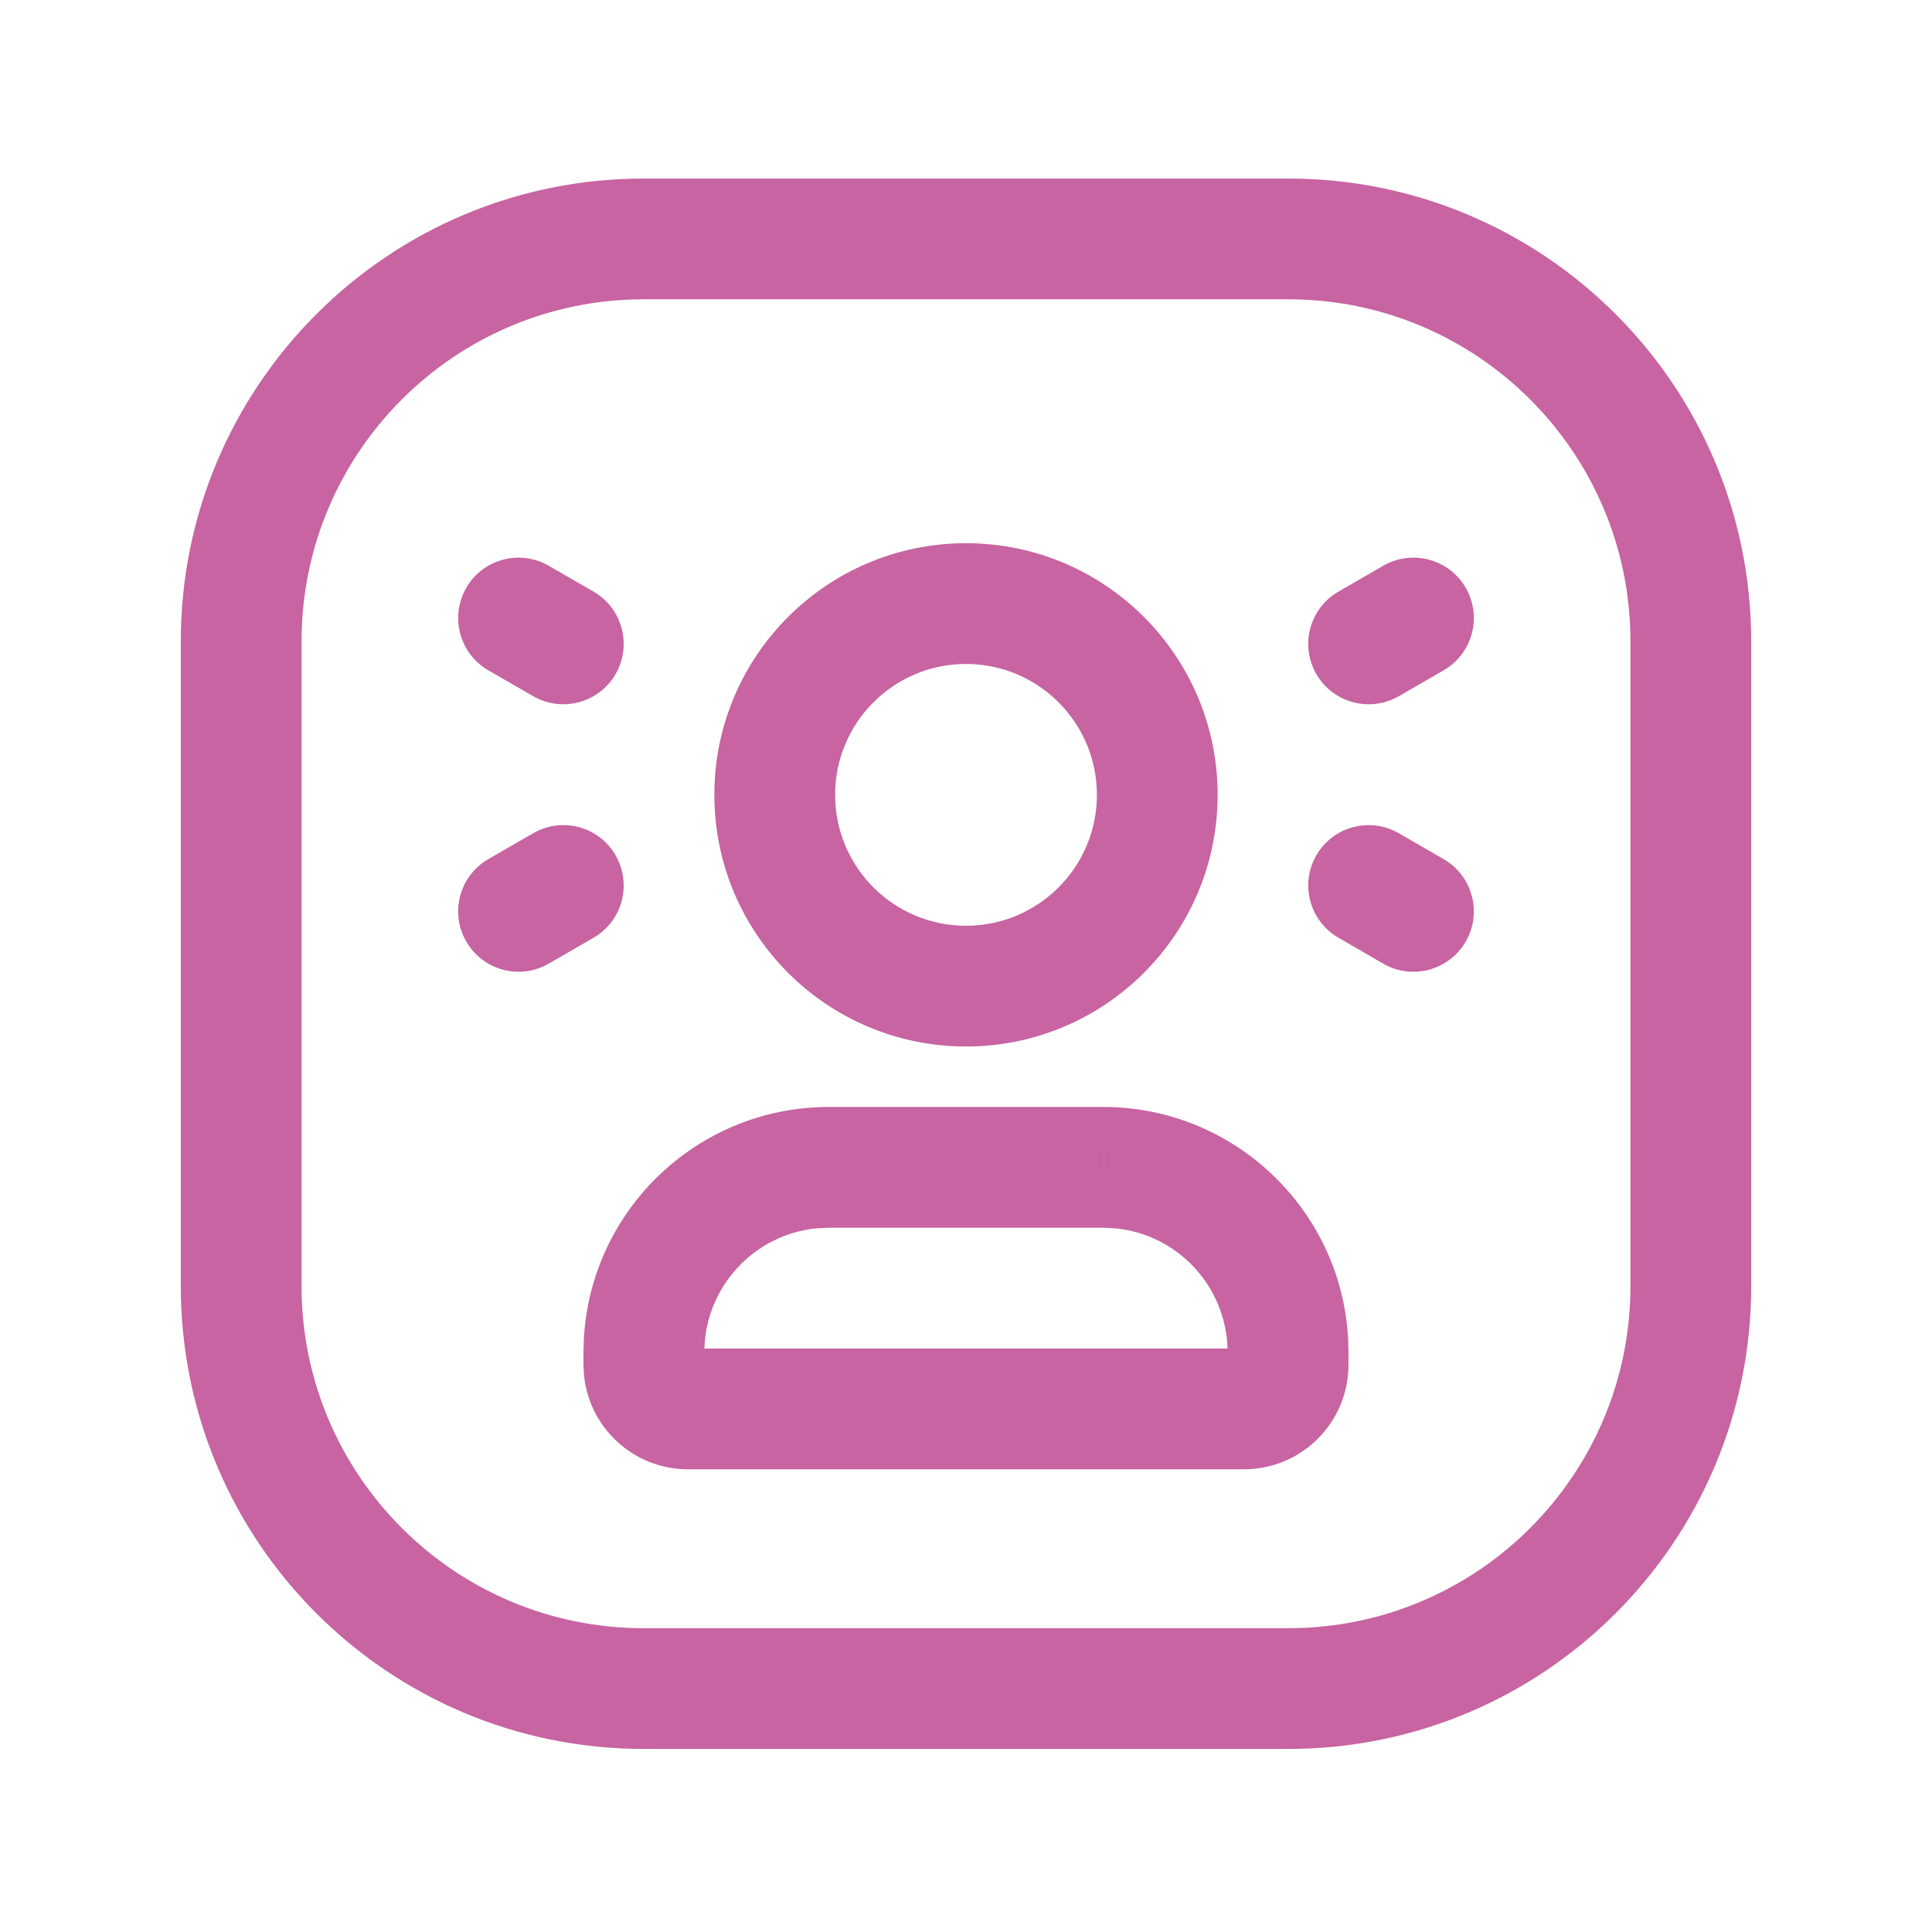 <svg width="24" height="24" viewBox="0 0 24 24" fill="none" xmlns="http://www.w3.org/2000/svg">
<path d="M13.626 9.874C13.626 8.976 12.898 8.248 12 8.248C11.102 8.248 10.374 8.976 10.374 9.874C10.374 10.772 11.102 11.5 12 11.5C12.898 11.5 13.626 10.772 13.626 9.874ZM15.126 9.874C15.126 11.601 13.726 13 12 13C10.274 13 8.874 11.601 8.874 9.874C8.874 8.148 10.274 6.748 12 6.748C13.726 6.748 15.126 8.148 15.126 9.874Z" fill="#C764A1"/>
<path d="M20.254 7.968C20.254 5.621 18.351 3.718 16.004 3.718H7.996C5.649 3.718 3.746 5.621 3.746 7.968V15.976C3.746 18.323 5.649 20.226 7.996 20.226H16.004C18.351 20.226 20.254 18.323 20.254 15.976V7.968ZM21.754 15.976C21.754 19.151 19.179 21.726 16.004 21.726H7.996C4.821 21.726 2.246 19.152 2.246 15.976V7.968C2.246 4.793 4.821 2.218 7.996 2.218H16.004C19.18 2.218 21.754 4.793 21.754 7.968V15.976Z" fill="#C764A1"/>
<path d="M16.352 10.625C16.559 10.266 17.018 10.144 17.377 10.351L17.933 10.672C18.292 10.879 18.415 11.338 18.208 11.696C18.001 12.055 17.542 12.178 17.183 11.971L16.627 11.649C16.268 11.442 16.145 10.984 16.352 10.625Z" fill="#C764A1"/>
<path d="M17.183 7.028C17.542 6.821 18.001 6.944 18.208 7.302C18.415 7.661 18.292 8.12 17.933 8.327L17.377 8.648C17.018 8.855 16.559 8.732 16.352 8.374C16.145 8.015 16.268 7.556 16.627 7.349L17.183 7.028Z" fill="#C764A1"/>
<path d="M5.792 7.302C5.999 6.944 6.458 6.821 6.816 7.028L7.373 7.349C7.731 7.556 7.854 8.015 7.647 8.374C7.44 8.732 6.982 8.855 6.623 8.648L6.066 8.327C5.708 8.12 5.585 7.661 5.792 7.302Z" fill="#C764A1"/>
<path d="M6.623 10.351C6.982 10.143 7.44 10.266 7.647 10.625C7.854 10.984 7.732 11.442 7.373 11.649L6.816 11.971C6.458 12.178 5.999 12.055 5.792 11.696C5.585 11.338 5.708 10.879 6.066 10.672L6.623 10.351Z" fill="#C764A1"/>
<path d="M13.716 13.751L13.712 14.501V14.607L13.716 13.751C15.337 13.758 16.66 15.03 16.747 16.631L16.751 16.787V16.956C16.75 17.671 16.171 18.251 15.455 18.252H8.544C7.874 18.251 7.323 17.742 7.255 17.089L7.248 16.956V16.787L7.253 16.631C7.341 15.03 8.663 13.758 10.284 13.751H13.716ZM10.133 15.26C9.371 15.34 8.774 15.974 8.75 16.752H15.249C15.225 15.974 14.629 15.34 13.867 15.26L13.709 15.251H10.291L10.133 15.26Z" fill="#C764A1"/>
</svg>
